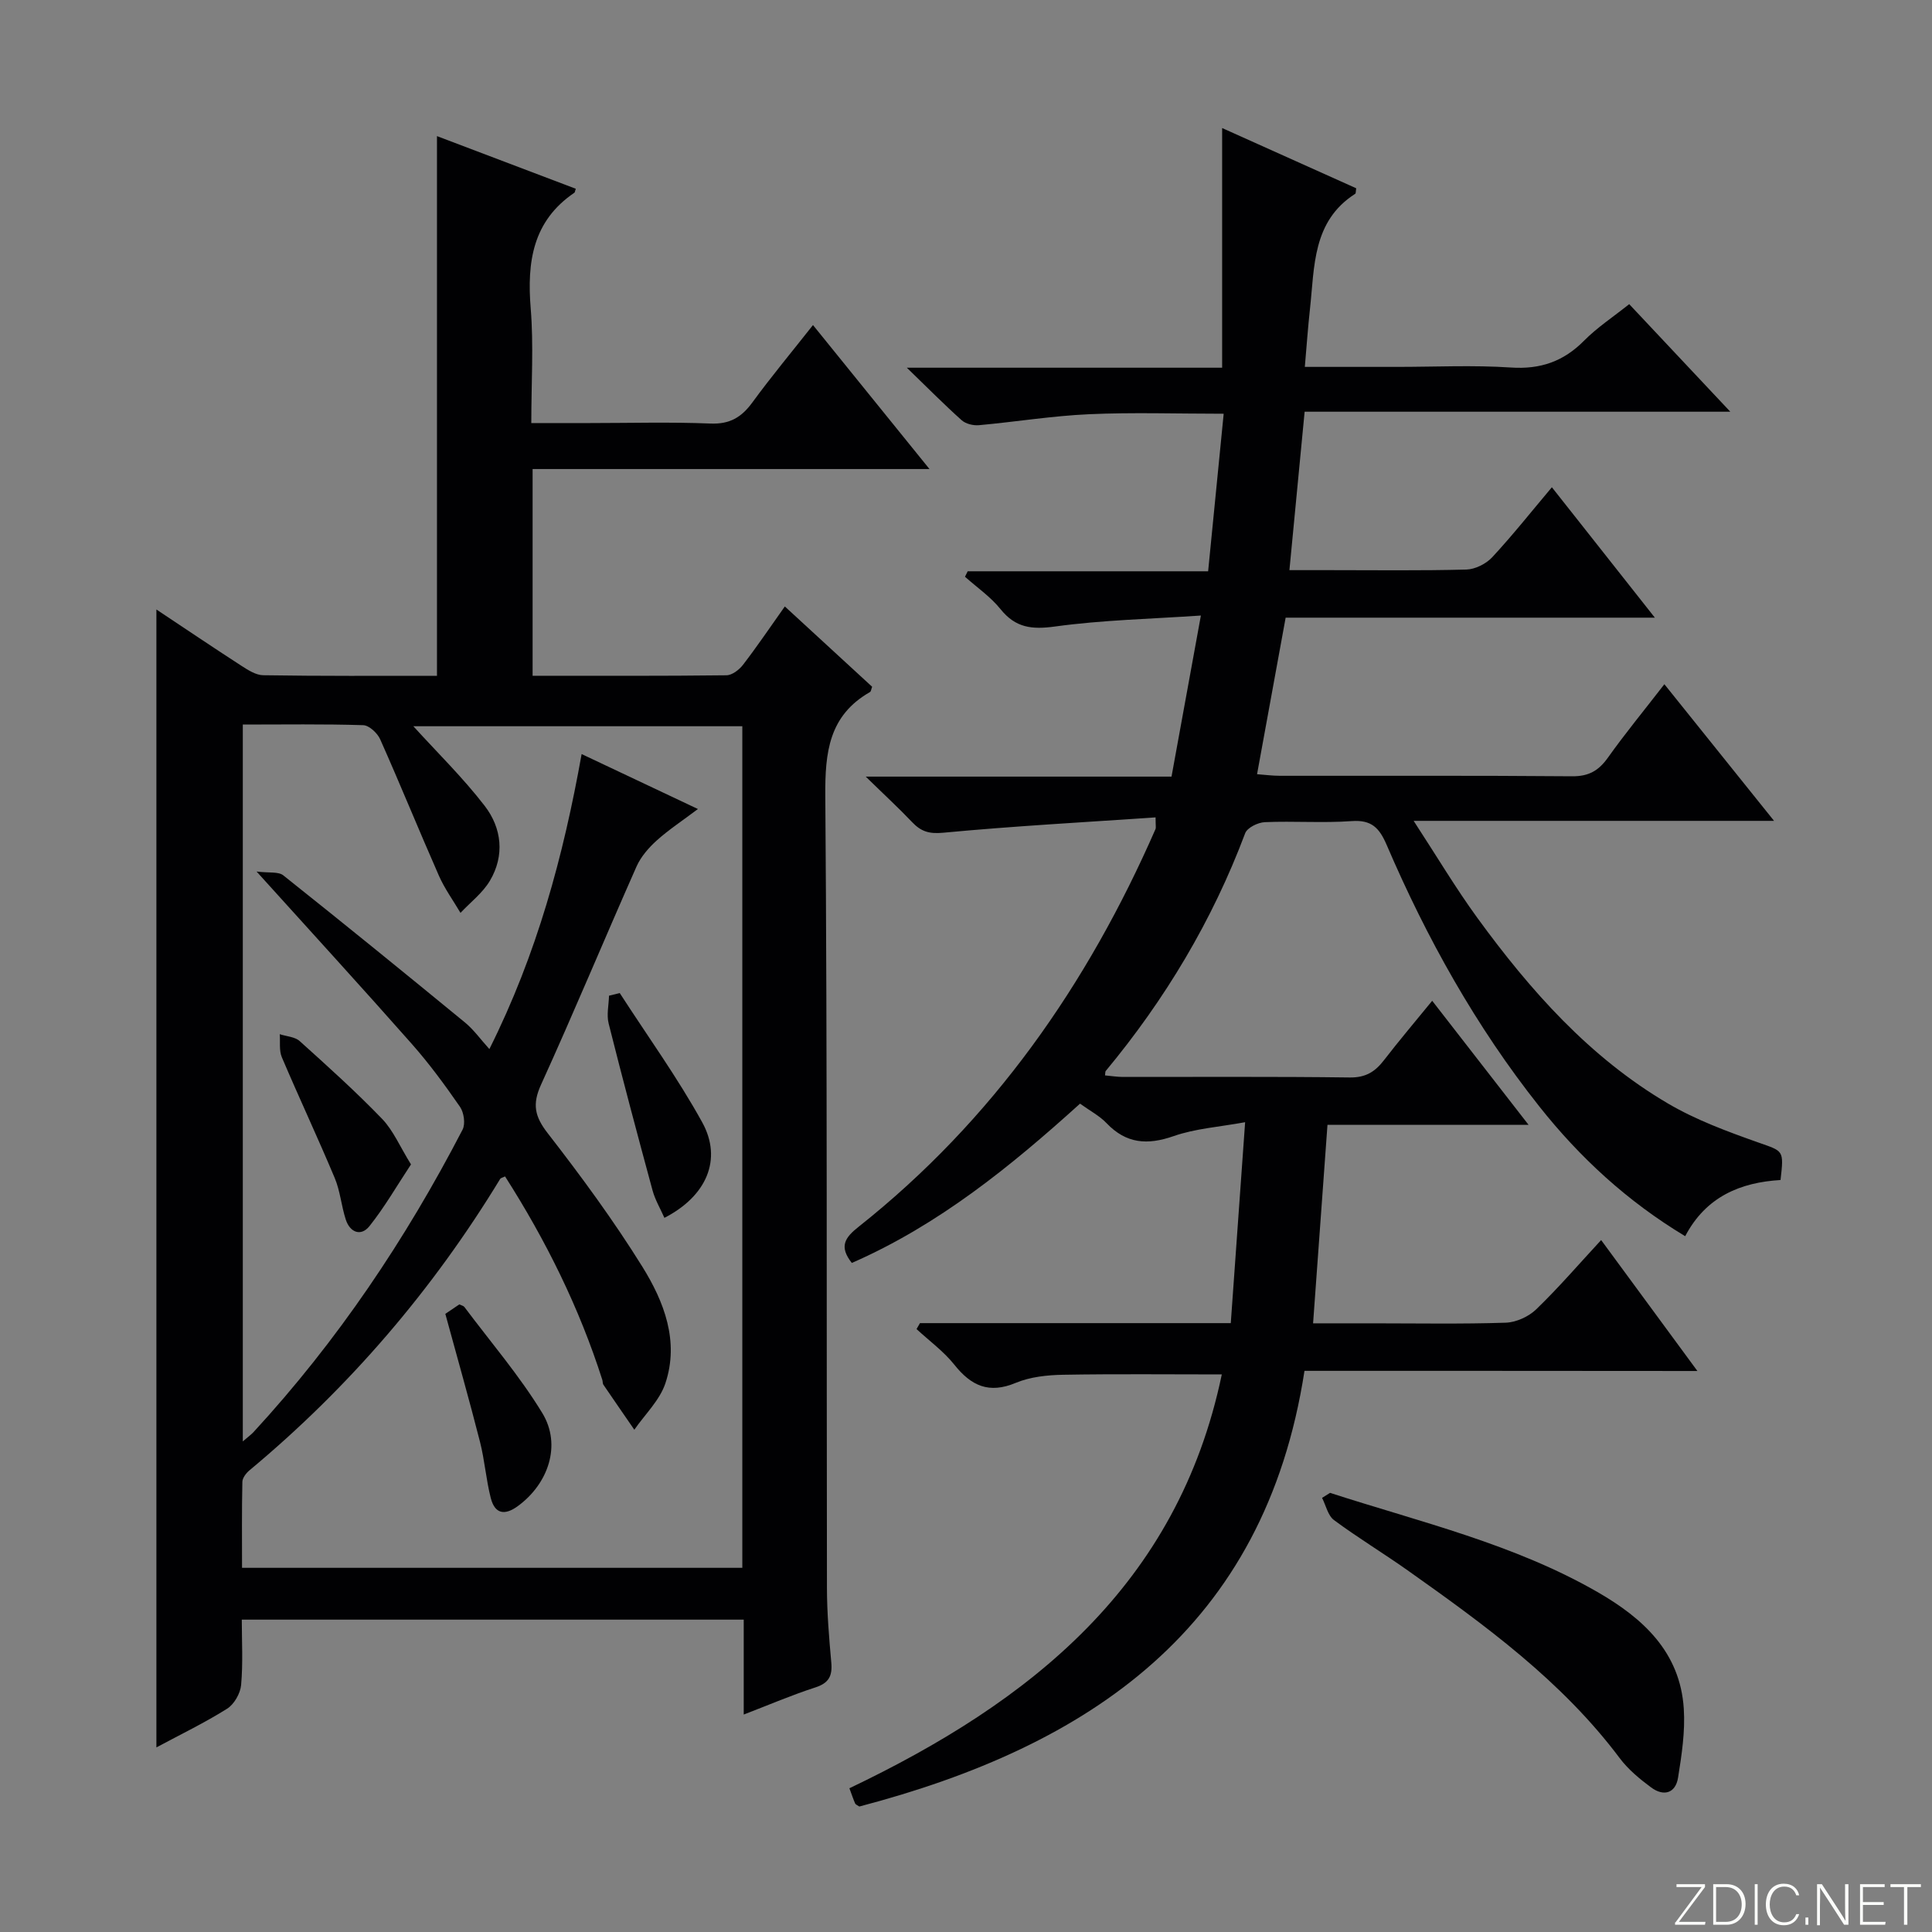 <svg enable-background="new 0 0 400 400" viewBox="0 0 400 400" xmlns="http://www.w3.org/2000/svg"><rect x="0" y="0" width="400" height="400" fill="#808080" stroke="none"/><g fill="#fbfcfa"><path d="m346.9 398 5.4-7.3h-5.2v-.6h5.9v.6l-5.4 7.2h5.5l-.1.6h-6.2v-.5z"/><path d="m354.7 390.1h2.8c2.3 0 3.9 1.6 3.9 4.1s-1.6 4.3-3.9 4.3h-2.8zm.6 7.8h2c2.2 0 3.3-1.6 3.3-3.6 0-1.8-1-3.6-3.3-3.6h-2z"/><path d="m363.9 390.1v8.4h-.6v-8.4z"/><path d="m372.5 396.3c-.4 1.3-1.4 2.3-3.2 2.3-2.4 0-3.7-1.9-3.7-4.3 0-2.3 1.2-4.3 3.7-4.3 1.8 0 2.9 1 3.2 2.4h-.6c-.4-1.1-1.1-1.8-2.5-1.8-2.1 0-3 1.9-3 3.7s.9 3.7 3 3.7c1.4 0 2.1-.7 2.5-1.7z"/><path d="m373.8 398.5v-1.5h.6v1.5z"/><path d="m376.2 398.5v-8.4h1c1.3 2 4.4 6.7 4.9 7.6-.1-1.2-.1-2.4-.1-3.8v-3.8h.7v8.4h-.9c-1.2-1.9-4.4-6.8-5-7.7.1 1.1 0 2.3 0 3.9v3.9h-.6z"/><path d="m390 394.4h-4.3v3.5h4.7l-.1.6h-5.2v-8.4h5.1v.6h-4.5v3.1h4.3v.7z"/><path d="m394.2 390.7h-2.8v-.6h6.3v.6h-2.8v7.8h-.7z"/></g><path d="m90.47 139.92c0-37.54 0-74.33 0-111.74 9.5 3.6 19.12 7.25 28.74 10.9-.18.52-.18.75-.29.82-8.66 5.88-9.83 14.37-9.04 24 .62 7.6.12 15.3.12 23.69h12.09c8.33 0 16.68-.24 24.99.1 4 .17 6.44-1.29 8.69-4.37 3.91-5.35 8.16-10.45 12.55-16.02 8.05 9.95 15.74 19.46 24.12 29.81-27.94 0-54.94 0-82.17 0v42.8c13.55 0 26.84.06 40.13-.1 1.18-.01 2.65-1.15 3.44-2.18 2.93-3.81 5.62-7.8 8.65-12.07 6.19 5.7 12.16 11.19 18.08 16.63-.21.52-.23.97-.45 1.09-8.51 4.87-9.32 12.47-9.25 21.52.42 54.66.24 109.33.34 163.99.01 5.15.44 10.3.9 15.43.25 2.75-.5 4.24-3.29 5.14-4.86 1.57-9.58 3.6-14.84 5.62 0-6.76 0-13.02 0-19.65-34.6 0-68.84 0-103.92 0 0 4.38.27 8.98-.14 13.53-.16 1.75-1.44 3.99-2.9 4.91-4.6 2.89-9.52 5.27-14.64 8.01 0-78.74 0-156.84 0-235.59 6.1 4.05 11.84 7.93 17.67 11.7 1.35.87 2.95 1.89 4.45 1.91 11.96.19 23.93.12 35.97.12zm-40.2 158.51c1.23-1.06 1.76-1.44 2.2-1.91 17.37-18.85 31.53-39.93 43.3-62.64.62-1.2.28-3.55-.53-4.72-3.12-4.51-6.39-8.97-10.02-13.07-10.22-11.58-20.64-22.96-32.1-35.65 2.58.33 4.51-.02 5.53.79 12.62 10.04 25.14 20.22 37.6 30.45 1.83 1.5 3.24 3.5 5.07 5.52 9.85-19.69 15.31-39.9 19.1-61.08 8.18 3.87 15.85 7.49 24.08 11.38-3.3 2.48-6.09 4.31-8.54 6.52-1.66 1.5-3.27 3.35-4.17 5.37-6.66 15.03-12.97 30.23-19.78 45.19-1.85 4.07-1.3 6.59 1.41 10.07 6.92 8.91 13.63 18.05 19.58 27.62 4.48 7.21 7.67 15.42 4.76 24.13-1.18 3.53-4.23 6.43-6.43 9.61-2.14-3.11-4.29-6.21-6.41-9.33-.17-.25-.11-.65-.21-.97-4.78-14.98-11.7-28.92-20.14-42.14-.47.23-.89.3-1.03.54-13.97 22.96-31.21 43.09-51.87 60.29-.7.58-1.47 1.57-1.49 2.39-.13 5.93-.07 11.86-.07 17.81h103.58c0-58.24 0-116.16 0-174.24-23.06 0-45.87 0-68.11 0 4.92 5.42 10.27 10.64 14.78 16.5 3.53 4.59 4.17 10.26 1.07 15.49-1.5 2.53-4.03 4.45-6.09 6.65-1.51-2.57-3.29-5.01-4.48-7.72-4.13-9.37-7.98-18.87-12.15-28.22-.57-1.28-2.28-2.88-3.51-2.92-8.26-.26-16.53-.13-24.93-.13z" fill="#010103"/><path d="m270.08 283.82c-8.23 53.4-44.52 77.69-92.16 90.2-.37-.26-.76-.39-.87-.63-.4-.9-.7-1.84-1.19-3.15 37.43-17.87 67.98-41.96 77.1-85.68-11.14 0-22.01-.12-32.87.07-3.28.06-6.79.43-9.77 1.67-5.56 2.33-9.24.64-12.74-3.76-2.21-2.77-5.19-4.93-7.82-7.37.24-.41.48-.82.71-1.23h64.35c.98-13.69 1.92-26.89 2.97-41.6-5.4.99-10.32 1.31-14.8 2.88-5.44 1.9-9.82 1.58-13.89-2.68-1.46-1.53-3.44-2.56-5.49-4.04-14.4 13.02-29.29 25.12-47.25 32.98-2.72-3.44-1.4-5.27 1.42-7.5 27.74-22 47.37-50.12 61.46-82.34.12-.27.01-.63.01-2.41-14.72 1.01-29.39 1.8-44 3.18-2.94.28-4.6-.29-6.43-2.22-2.71-2.86-5.63-5.54-9.58-9.4h63.31c2.03-11.17 3.96-21.73 6.08-33.35-10.4.71-20.37.92-30.18 2.27-4.81.66-8.18.29-11.3-3.59-2.06-2.56-4.88-4.5-7.36-6.71.19-.38.37-.75.56-1.13h49.78c1.08-10.96 2.12-21.44 3.22-32.62-9.75 0-18.84-.31-27.89.1-7.61.34-15.17 1.58-22.77 2.27-1.17.11-2.74-.27-3.58-1.02-3.57-3.19-6.94-6.6-11.36-10.88h65.28c0-16.65 0-32.79 0-49.62 9.73 4.37 18.77 8.43 27.76 12.47-.1.59-.05 1.05-.22 1.15-8.89 5.7-8.39 15.09-9.36 23.88-.41 3.76-.68 7.54-1.06 11.95h19.17c7.83 0 15.69-.39 23.49.13 6.12.41 10.9-1.25 15.17-5.57 2.66-2.69 5.9-4.82 9.33-7.55 6.76 7.19 13.4 14.26 20.93 22.27-29.98 0-58.68 0-88.13 0-1.05 10.97-2.06 21.46-3.15 32.8h8.14c9.5 0 19 .13 28.49-.12 1.83-.05 4.08-1.18 5.35-2.54 4.17-4.49 7.99-9.31 12.36-14.5 7.1 8.99 13.92 17.62 21.32 27-26.09 0-51.16 0-76.44 0-1.98 10.86-3.9 21.38-5.92 32.41 1.61.12 3.18.33 4.74.33 20.16.02 40.33-.07 60.49.1 3.43.03 5.48-1.15 7.4-3.84 3.56-5.01 7.48-9.76 11.7-15.22 7.49 9.32 14.79 18.42 22.71 28.29-24.89 0-49.03 0-74.62 0 4.86 7.45 8.75 13.99 13.2 20.1 10.95 15.03 23.22 28.87 39.44 38.41 5.8 3.41 12.28 5.8 18.66 8.06 5.26 1.87 5.39 1.48 4.66 7.79-8.27.49-15.43 3.42-19.74 11.63-11.97-7.2-21.82-16.28-30.2-26.86-13.1-16.52-23.31-34.82-31.61-54.16-1.52-3.53-3.14-5.22-7.24-4.92-5.97.43-12-.04-17.99.22-1.42.06-3.63 1.14-4.06 2.29-6.8 18.1-16.57 34.41-28.89 49.25-.08.1-.05.3-.13.89 1.23.11 2.46.31 3.69.32 15.67.02 31.33-.1 46.99.11 3.28.04 5.23-1.18 7.07-3.57 3.14-4.07 6.47-8 9.99-12.31 6.64 8.55 13.02 16.76 19.95 25.68-14.32 0-27.73 0-41.63 0-.99 13.68-1.96 27-2.98 41.1h12.38c9.17 0 18.34.17 27.49-.13 2.17-.07 4.76-1.25 6.33-2.77 4.64-4.48 8.86-9.39 13.44-14.34 6.62 9.01 13.01 17.69 19.93 27.11-27.5-.03-54.19-.03-81.35-.03z" fill="#010103"/><path d="m275.37 309.08c18.73 6.06 38.04 10.57 55.35 20.52 9.45 5.43 17.13 12.44 17.89 24.15.31 4.72-.43 9.56-1.18 14.27-.52 3.29-3 3.96-5.57 2.06-2.38-1.76-4.77-3.74-6.53-6.09-11.98-15.98-27.86-27.51-43.9-38.87-5.02-3.55-10.3-6.74-15.24-10.4-1.26-.94-1.67-3.03-2.47-4.6.55-.34 1.1-.69 1.65-1.04z" fill="#010103"/><path d="m92.2 272.02c.82-.56 1.9-1.29 2.9-1.96.47.23.87.3 1.04.53 5.45 7.28 11.43 14.24 16.14 21.97 4.03 6.62 1.24 14.66-5.08 19.27-2.78 2.03-4.76 1.55-5.59-1.67-.98-3.83-1.26-7.84-2.24-11.67-2.2-8.64-4.65-17.22-7.17-26.47z" fill="#010103"/><path d="m85.09 241.08c-2.95 4.46-5.47 8.86-8.6 12.78-1.75 2.19-4.03 1.32-4.9-1.36-.92-2.82-1.15-5.9-2.29-8.61-3.52-8.39-7.39-16.63-10.95-25-.59-1.4-.31-3.17-.43-4.77 1.4.46 3.14.53 4.13 1.43 5.8 5.22 11.62 10.46 17.04 16.08 2.32 2.4 3.69 5.72 6 9.45z" fill="#010103"/><path d="m128.31 205.6c5.74 8.89 11.98 17.52 17.08 26.77 4.22 7.66.9 15.29-7.83 19.77-.85-1.92-1.93-3.73-2.46-5.69-3.12-11.5-6.19-23.01-9.09-34.56-.45-1.79.03-3.82.08-5.74.74-.19 1.48-.37 2.22-.55z" fill="#010103"/></svg>